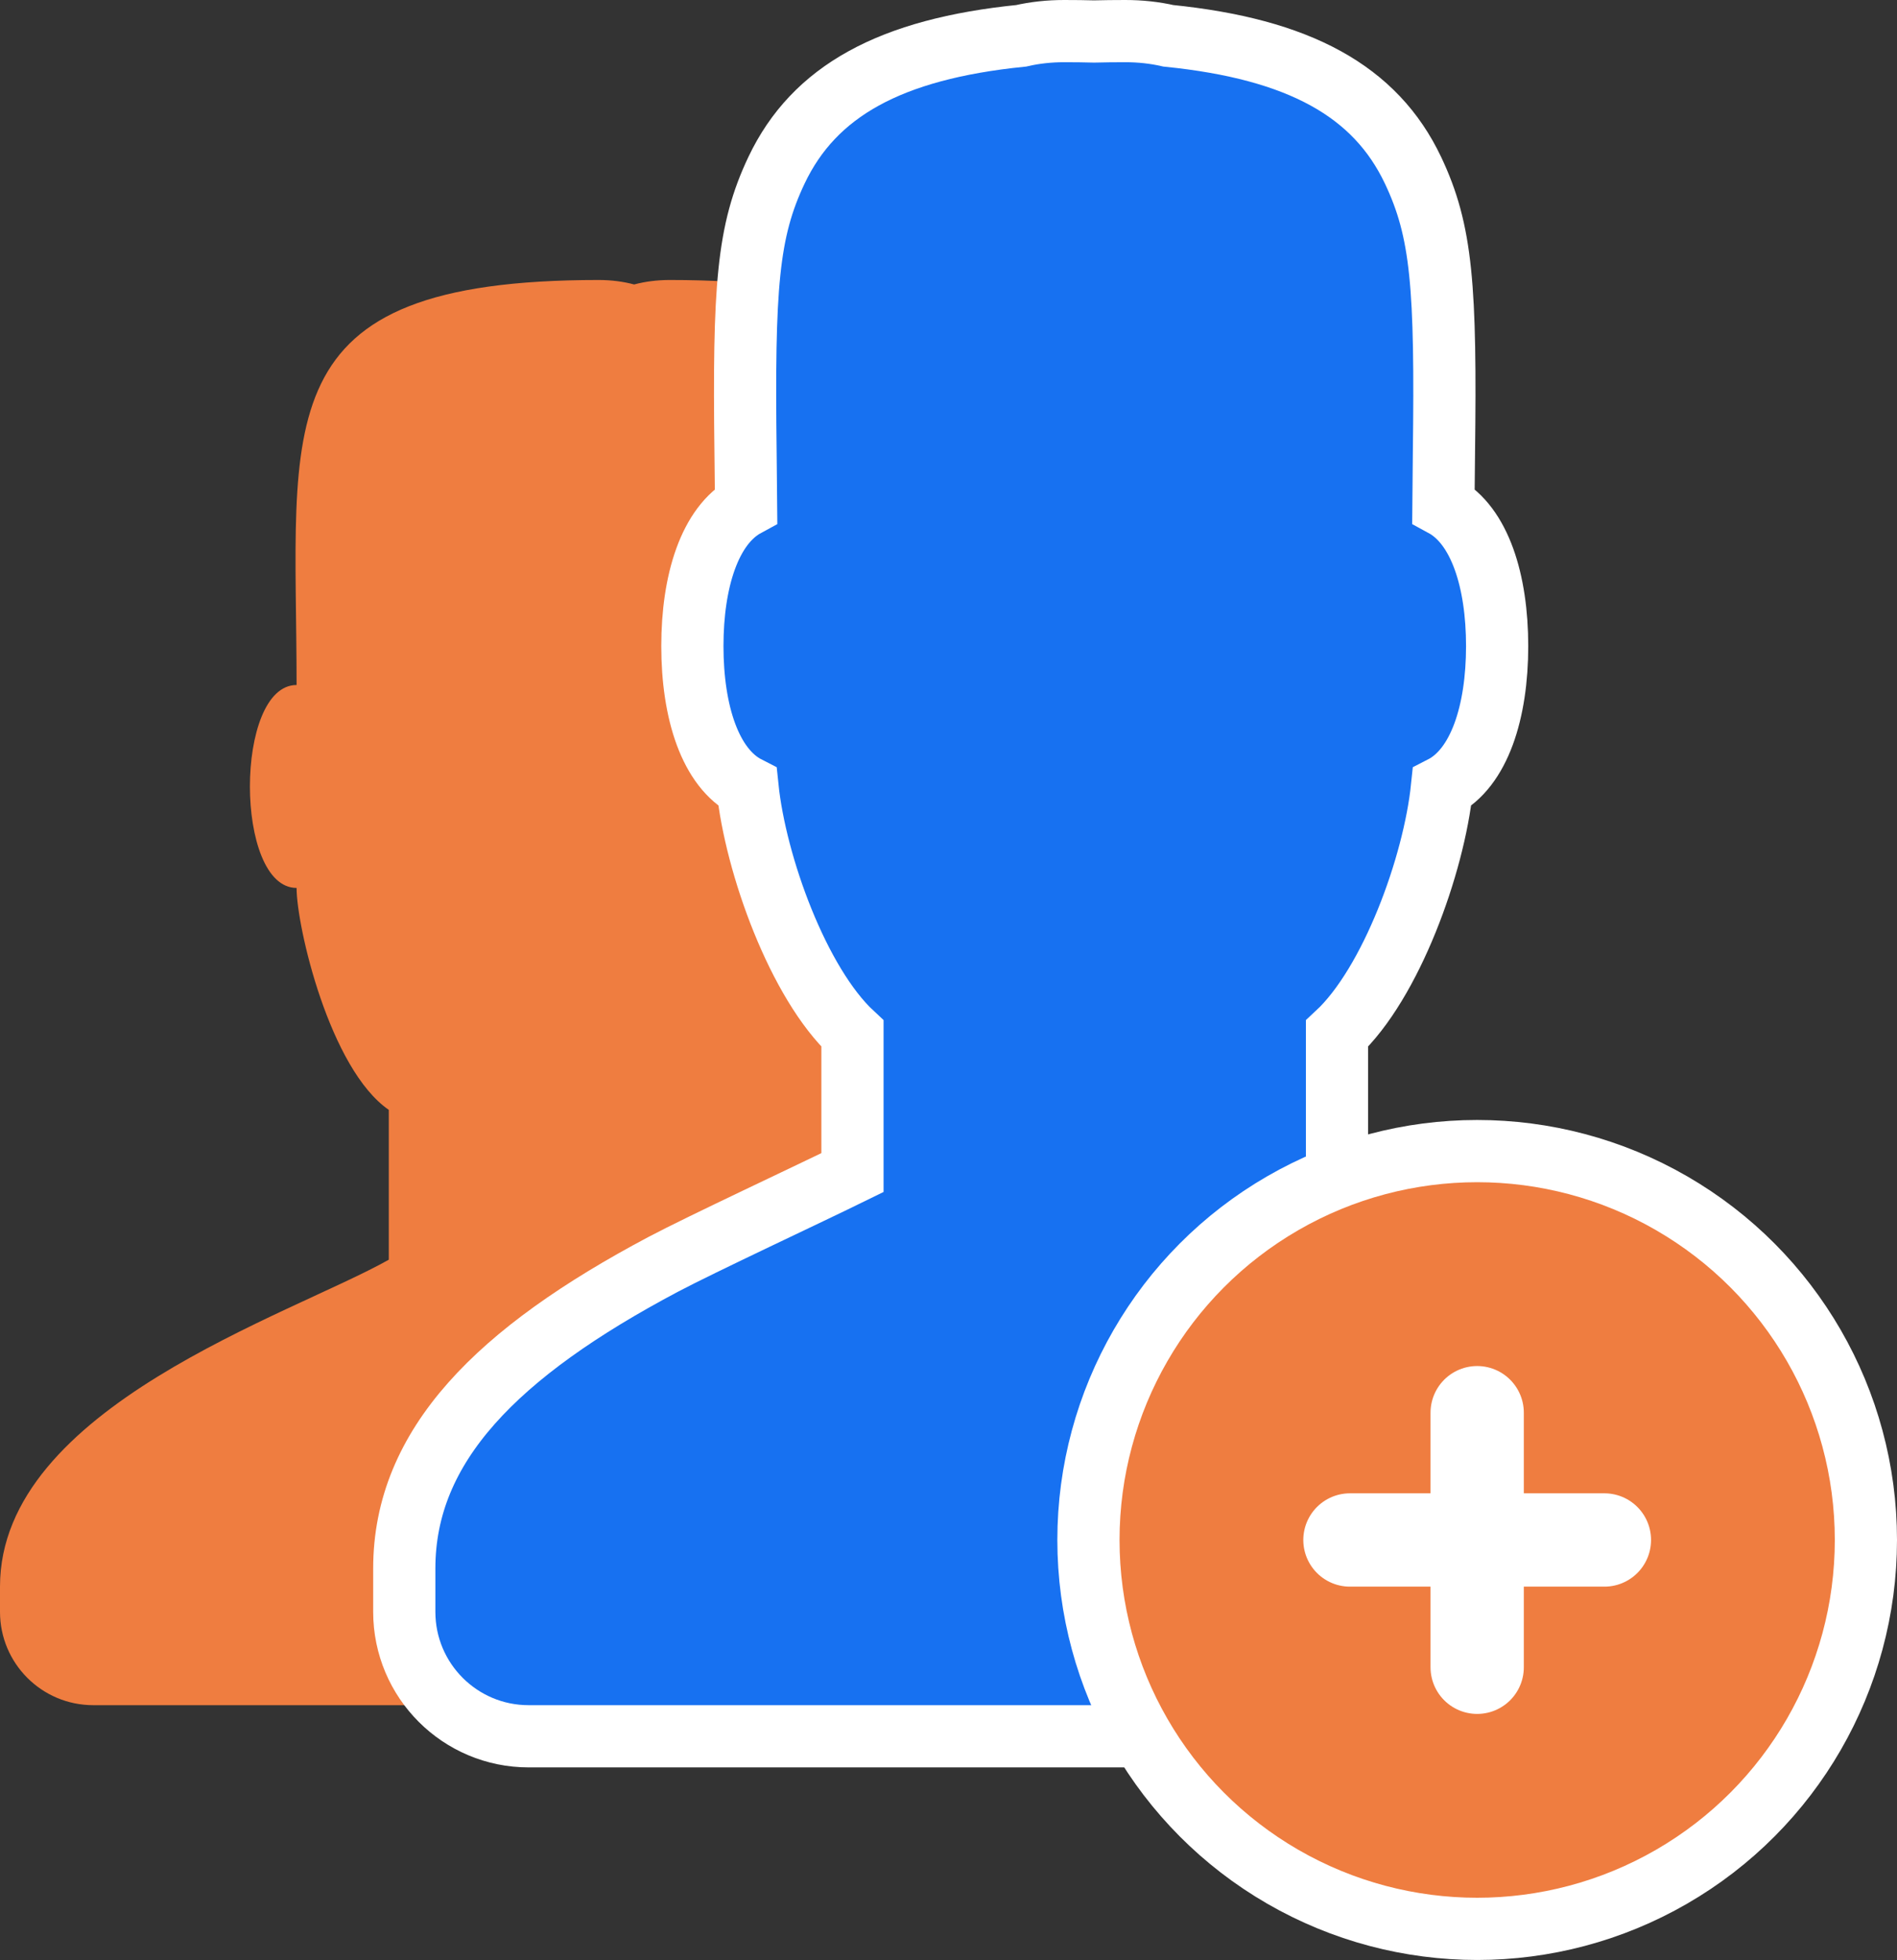 <?xml version="1.0" encoding="UTF-8"?>
<svg width="61px" height="63px" viewBox="0 0 61 63" xmlns="http://www.w3.org/2000/svg">
    <rect x="0" y="0" width="61" height="63" fill="#333333" stroke="none"/>
    <g class="svg__newClient" stroke="none" stroke-width="1" fill="none" fill-rule="evenodd">
        <g transform="translate(-820, -411)">
            <g transform="translate(441, 239)">
                <g transform="translate(379, 174)">
                    <path d="M20.392,7.144 C20.752,7.048 21.134,7 21.539,7 C32.382,7 31.248,11.542 31.248,20.018 C33.249,20.018 33.249,26.541 31.248,26.541 C31.248,27.784 30.186,32.362 28.283,33.675 C28.283,36.148 28.283,36.806 28.283,38.491 C31.43,40.266 40.785,43.231 40.785,48.999 C40.785,49.283 40.785,49.554 40.785,49.81 C40.785,51.467 39.442,52.81 37.785,52.81 L21.646,52.81 C21.201,50.949 20.783,49.145 20.392,47.398 C20.002,49.145 19.584,50.949 19.139,52.81 L3,52.81 C1.343,52.81 9.43143143e-06,51.467 5.20360683e-10,49.81 C5.20360671e-10,49.554 5.20360658e-10,49.283 5.20360643e-10,48.999 C5.20360643e-10,43.231 9.354,40.266 12.502,38.491 C12.502,36.806 12.502,36.148 12.502,33.675 C10.599,32.362 9.537,27.784 9.537,26.541 C7.536,26.541 7.536,20.018 9.537,20.018 C9.537,11.542 8.403,7 19.246,7 C19.651,7 20.033,7.048 20.392,7.144 Z" id="Combined-Shape-Copy-2" fill="#EF7D40"></path>
                    <path d="M37.57,-0.849 C41.781,-0.424 44.229,0.93 45.436,3.471 C46.368,5.434 46.499,7.217 46.431,12.586 C46.422,13.299 46.417,13.801 46.414,14.254 C47.583,14.889 48.142,16.676 48.142,18.767 C48.142,20.884 47.569,22.691 46.369,23.304 C46.111,25.805 44.732,29.608 42.993,31.224 C42.993,33.063 42.993,33.162 42.993,34.506 C42.993,35.106 42.993,35.267 42.993,35.691 C44.377,36.371 47.86,37.994 49.08,38.641 C54.419,41.47 57.406,44.465 57.406,48.416 C57.406,49.152 57.406,49.152 57.406,49.81 C57.406,52.02 55.615,53.81 53.406,53.81 L35.203,53.81 L17,53.81 C14.791,53.81 13,52.02 13,49.81 C13,49.152 13,49.152 13,48.416 C13,44.465 15.987,41.47 21.325,38.641 C22.546,37.994 26.029,36.371 27.412,35.691 C27.412,35.267 27.412,35.106 27.412,34.506 C27.412,33.162 27.412,33.063 27.412,31.224 C25.674,29.608 24.295,25.805 24.037,23.304 C22.837,22.691 22.264,20.884 22.264,18.767 C22.264,16.676 22.823,14.889 23.992,14.254 C23.989,13.801 23.983,13.299 23.974,12.586 C23.907,7.217 24.038,5.434 24.97,3.471 C26.177,0.93 28.625,-0.424 32.836,-0.849 C33.277,-0.95 33.739,-1 34.219,-1 C34.565,-1 34.901,-0.996 35.179,-0.988 C35.505,-0.996 35.841,-1 36.186,-1 C36.667,-1 37.129,-0.95 37.57,-0.849 Z" id="Combined-Shape-Copy-3" stroke="#FFFFFF" stroke-width="2" fill="#1771F1"></path>
                    <circle id="Oval" stroke="#FFFFFF" stroke-width="2" fill="#EF7D40" cx="47.5" cy="47.5" r="12.5"></circle>
                    <g id="Group-2" transform="translate(43, 43)" stroke="#FFFFFF" stroke-linecap="round" stroke-width="3">
                        <path d="M4.5,0.409 L4.5,8.591" id="Line-8"></path>
                        <path d="M0.409,4.5 L8.591,4.5" id="Line-9"></path>
                    </g>
                </g>
            </g>
        </g>
    </g>
</svg>